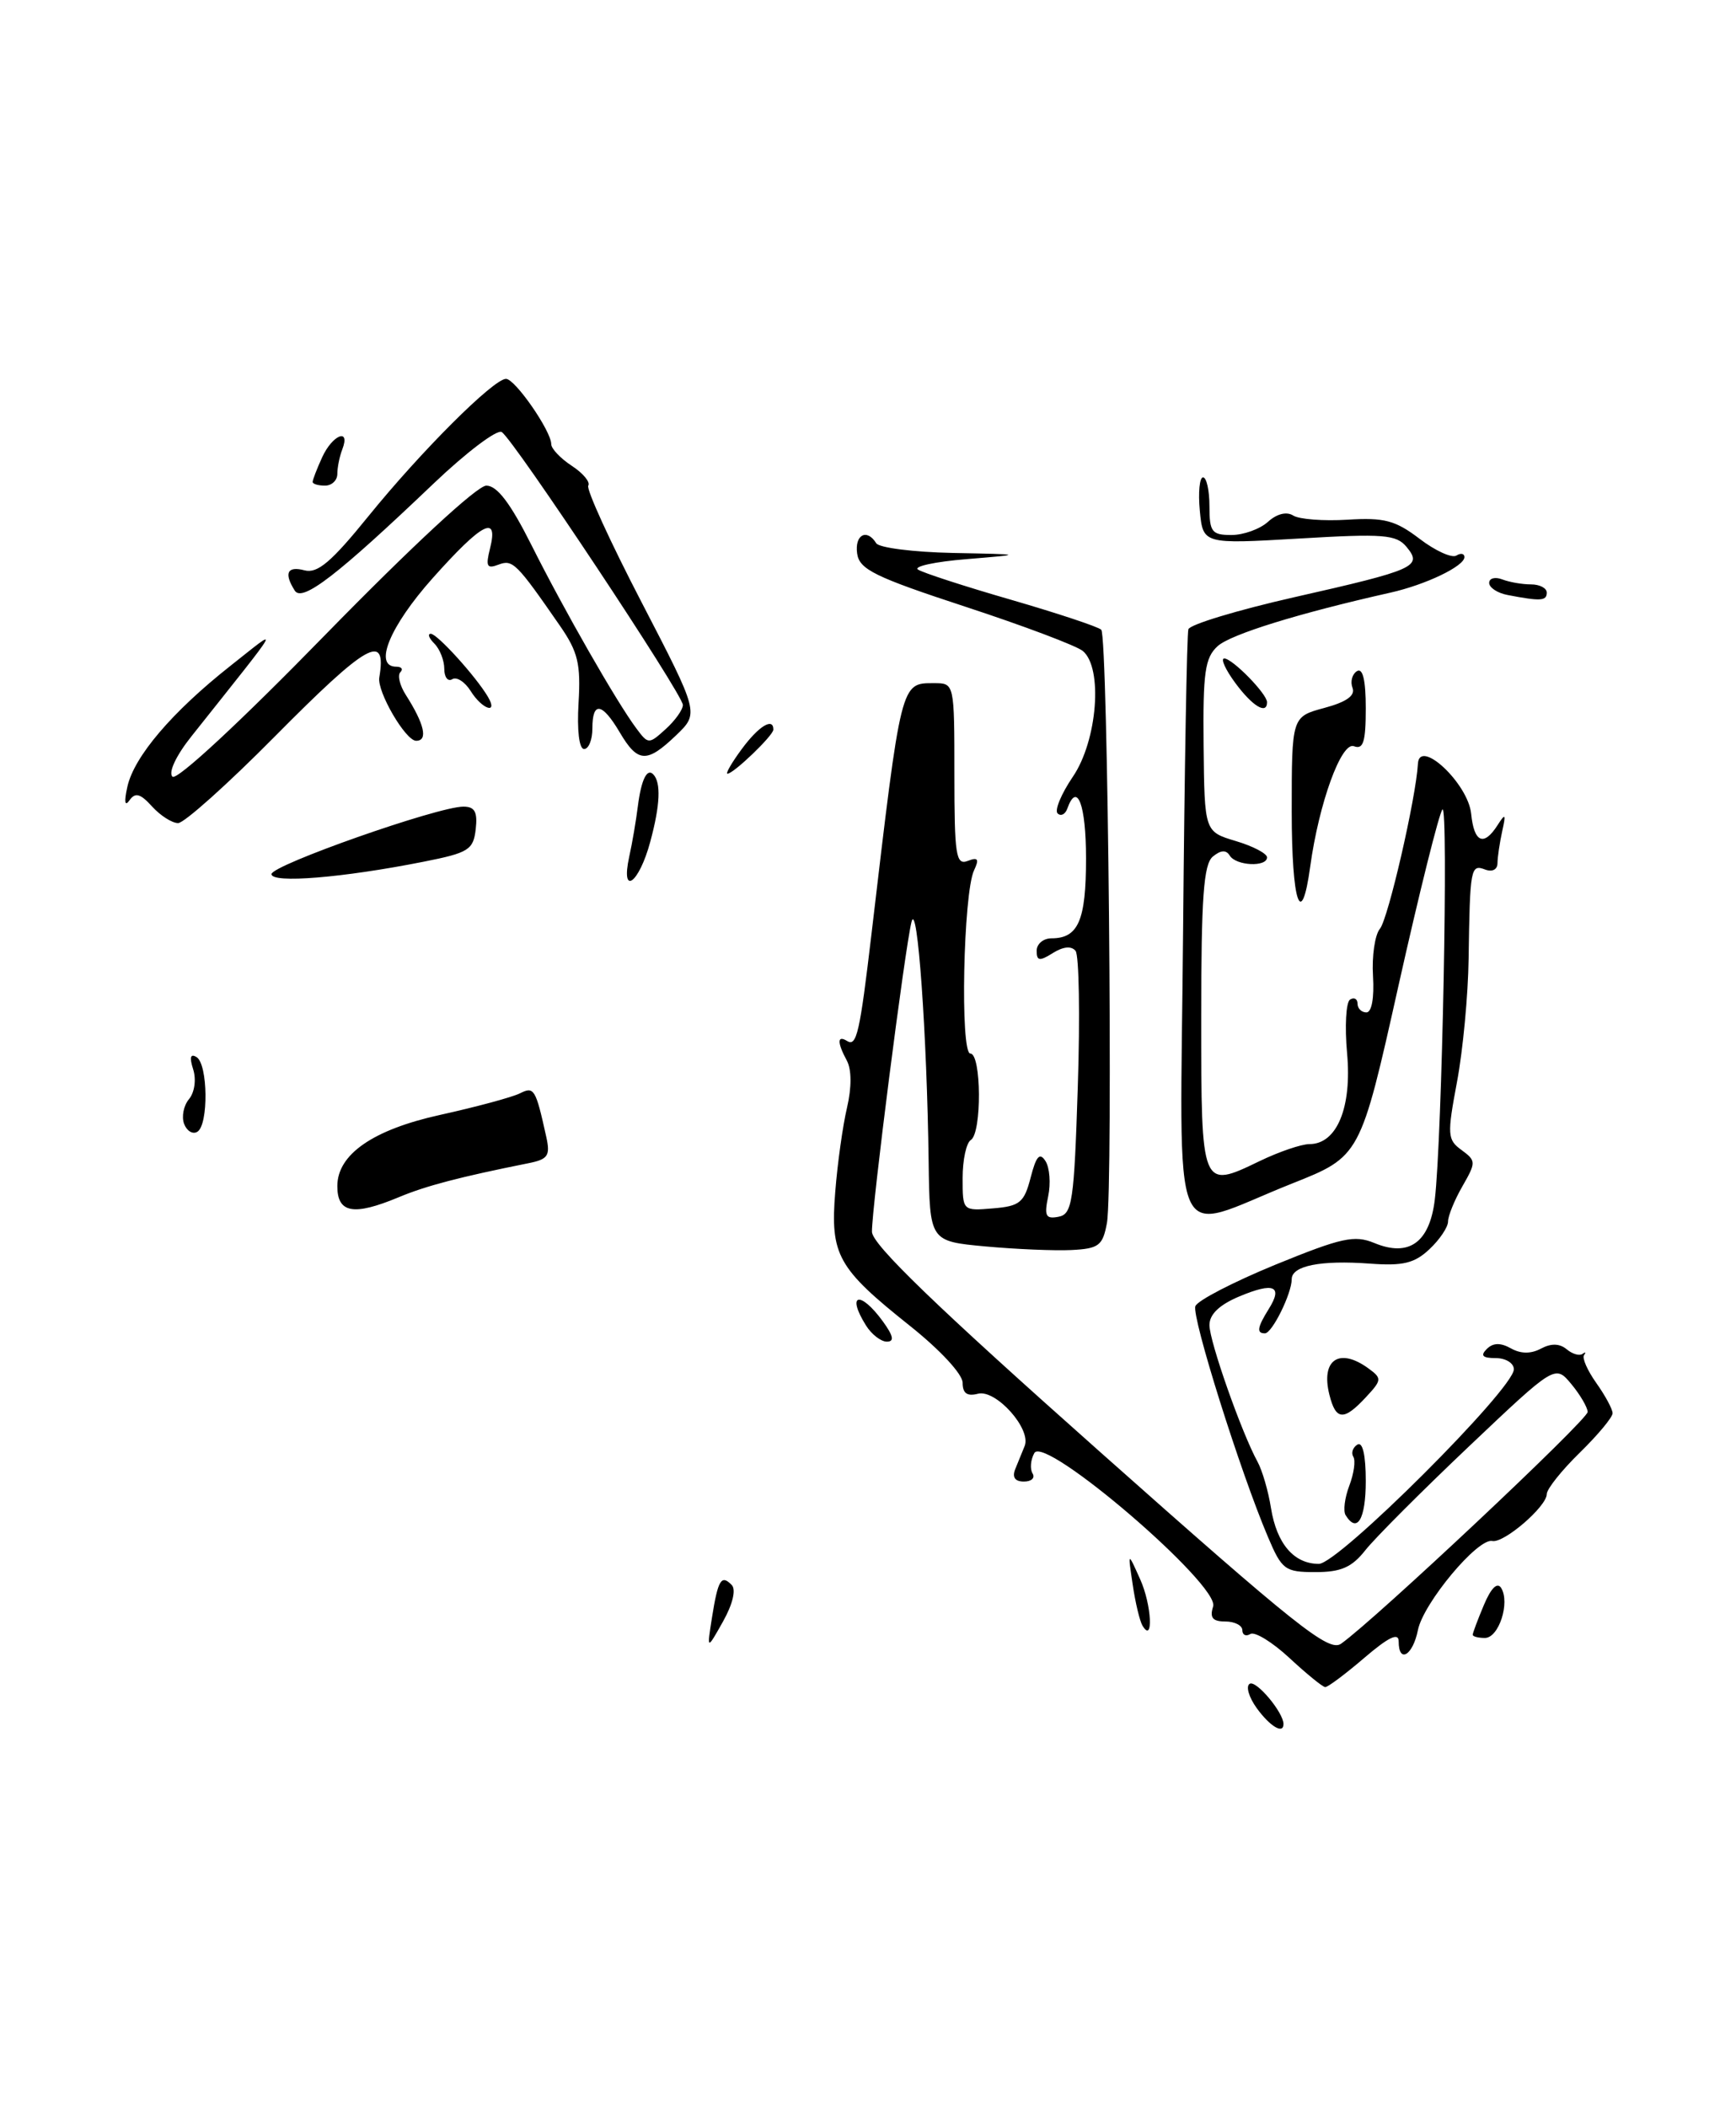<?xml version="1.0" encoding="UTF-8" standalone="no"?>
<!DOCTYPE svg PUBLIC "-//W3C//DTD SVG 1.1//EN" "http://www.w3.org/Graphics/SVG/1.1/DTD/svg11.dtd" >
<svg xmlns="http://www.w3.org/2000/svg" xmlns:xlink="http://www.w3.org/1999/xlink" version="1.1" viewBox="0 0 211 256">
 <g >
 <path fill="currentColor"
d=" M 48.45 145.46 C 51.76 144.07 55.90 142.99 64.24 141.32 C 66.60 140.85 66.90 140.41 66.40 138.14 C 65.10 132.26 64.92 131.97 63.18 132.84 C 62.26 133.30 57.90 134.48 53.50 135.45 C 45.34 137.25 41.02 140.24 41.00 144.08 C 40.99 147.39 42.95 147.75 48.45 145.46 Z  M 51.50 104.69 C 56.96 103.61 57.53 103.25 57.82 100.75 C 58.06 98.64 57.71 98.00 56.32 98.00 C 53.21 98.00 33.00 105.11 33.00 106.20 C 33.00 107.35 41.63 106.65 51.50 104.69 Z  M 152.75 207.53 C 151.79 206.20 151.40 204.87 151.89 204.57 C 152.67 204.08 156.00 208.05 156.00 209.46 C 156.00 210.73 154.37 209.76 152.75 207.53 Z  M 156.72 201.43 C 154.64 199.50 152.50 198.19 151.97 198.52 C 151.44 198.85 151.00 198.64 151.00 198.06 C 151.00 197.48 150.07 197.00 148.93 197.00 C 147.38 197.00 147.01 196.54 147.45 195.17 C 148.27 192.57 126.97 174.30 125.72 176.53 C 125.26 177.35 125.17 178.46 125.50 179.01 C 125.84 179.55 125.37 180.00 124.45 180.00 C 123.37 180.00 123.00 179.48 123.39 178.50 C 123.73 177.68 124.24 176.41 124.54 175.68 C 125.38 173.61 121.04 168.76 118.86 169.33 C 117.55 169.67 117.00 169.28 117.00 167.99 C 117.00 166.95 114.26 164.00 110.62 161.10 C 101.79 154.07 100.90 152.48 101.52 144.79 C 101.79 141.33 102.44 136.73 102.95 134.57 C 103.52 132.13 103.51 129.96 102.94 128.88 C 101.73 126.63 101.75 125.72 102.97 126.48 C 104.12 127.19 104.51 125.46 105.92 113.50 C 109.56 82.61 109.46 83.00 113.54 83.00 C 116.00 83.00 116.00 83.00 116.00 94.11 C 116.00 103.91 116.19 105.14 117.61 104.60 C 118.87 104.11 119.04 104.36 118.39 105.74 C 117.08 108.51 116.68 128.00 117.94 128.00 C 119.29 128.00 119.35 137.66 118.00 138.50 C 117.45 138.84 117.00 140.92 117.00 143.12 C 117.00 147.12 117.00 147.12 120.69 146.81 C 123.96 146.54 124.48 146.11 125.27 143.06 C 125.94 140.45 126.37 139.97 127.07 141.06 C 127.58 141.85 127.73 143.78 127.40 145.34 C 126.90 147.73 127.10 148.13 128.65 147.83 C 130.33 147.51 130.55 146.04 131.00 131.99 C 131.28 123.47 131.15 116.06 130.73 115.53 C 130.23 114.90 129.23 115.00 127.98 115.78 C 126.34 116.81 126.00 116.76 126.00 115.51 C 126.00 114.68 126.81 114.00 127.80 114.00 C 131.06 114.00 132.00 111.84 132.00 104.30 C 132.00 97.75 130.92 94.89 129.72 98.25 C 129.47 98.94 128.95 99.20 128.55 98.83 C 128.15 98.46 128.99 96.44 130.41 94.35 C 133.38 89.98 134.08 81.14 131.61 79.09 C 130.85 78.46 124.44 76.04 117.36 73.72 C 106.32 70.10 104.45 69.18 104.18 67.25 C 103.86 64.97 105.36 64.16 106.50 66.00 C 106.84 66.55 111.03 67.08 115.81 67.18 C 124.50 67.35 124.50 67.35 117.50 67.93 C 113.65 68.24 110.99 68.82 111.58 69.20 C 112.17 69.59 117.28 71.25 122.93 72.88 C 128.57 74.52 133.49 76.15 133.85 76.51 C 134.67 77.33 135.31 144.38 134.54 148.59 C 134.03 151.34 133.56 151.70 130.23 151.87 C 128.18 151.97 123.46 151.77 119.75 151.43 C 113.00 150.80 113.00 150.80 112.87 141.15 C 112.67 125.70 111.50 109.24 110.79 112.00 C 109.99 115.14 105.95 146.74 105.98 149.65 C 105.99 151.19 113.81 158.73 133.65 176.35 C 157.59 197.62 161.52 200.75 163.00 199.70 C 167.12 196.79 193.00 172.47 192.97 171.54 C 192.95 170.97 192.05 169.44 190.98 168.15 C 189.02 165.80 189.02 165.80 178.53 175.74 C 172.76 181.21 167.10 186.88 165.95 188.34 C 164.31 190.42 162.99 191.00 159.89 191.00 C 156.18 191.00 155.81 190.73 154.12 186.75 C 150.76 178.86 144.81 159.94 145.29 158.69 C 145.55 158.00 149.93 155.74 155.02 153.65 C 163.08 150.36 164.63 150.02 167.05 151.02 C 171.25 152.76 173.76 150.96 174.39 145.75 C 175.27 138.49 176.07 97.60 175.32 98.35 C 174.93 98.74 172.52 108.38 169.97 119.78 C 165.34 140.50 165.34 140.50 157.02 143.80 C 141.89 149.81 143.45 153.47 143.80 112.83 C 143.97 93.40 144.26 77.03 144.44 76.45 C 144.63 75.87 150.42 74.12 157.30 72.56 C 172.03 69.23 172.93 68.83 170.96 66.45 C 169.71 64.94 168.17 64.82 157.88 65.43 C 146.22 66.11 146.22 66.11 145.83 62.05 C 145.62 59.82 145.80 58.00 146.22 58.00 C 146.65 58.00 147.00 59.58 147.00 61.50 C 147.00 64.63 147.29 65.00 149.67 65.00 C 151.14 65.00 153.14 64.28 154.11 63.40 C 155.19 62.42 156.38 62.12 157.19 62.64 C 157.91 63.09 160.88 63.32 163.78 63.14 C 168.25 62.86 169.60 63.22 172.54 65.46 C 174.45 66.92 176.46 67.83 177.01 67.50 C 177.55 67.16 178.00 67.25 177.99 67.69 C 177.98 68.79 173.28 71.04 169.00 72.00 C 157.87 74.50 149.59 77.06 148.00 78.50 C 146.45 79.91 146.20 81.68 146.29 90.59 C 146.40 101.04 146.40 101.04 150.20 102.18 C 152.29 102.80 154.00 103.70 154.00 104.16 C 154.00 105.37 150.24 105.20 149.47 103.95 C 149.03 103.23 148.38 103.27 147.41 104.07 C 146.29 105.00 146.00 109.03 146.00 123.65 C 146.00 144.46 146.01 144.49 153.09 141.07 C 155.45 139.93 158.18 139.00 159.16 139.00 C 162.49 139.00 164.33 134.55 163.73 127.97 C 163.43 124.69 163.60 121.75 164.09 121.44 C 164.59 121.13 165.00 121.36 165.00 121.94 C 165.00 122.52 165.48 123.00 166.08 123.00 C 166.72 123.00 167.04 121.24 166.88 118.59 C 166.73 116.16 167.11 113.57 167.72 112.84 C 168.73 111.62 172.11 96.92 172.34 92.79 C 172.51 89.63 178.45 95.20 178.81 98.87 C 179.16 102.37 180.34 102.88 182.02 100.25 C 182.97 98.76 183.06 98.87 182.58 101.00 C 182.28 102.38 182.02 104.11 182.01 104.86 C 182.01 105.65 181.38 105.97 180.50 105.64 C 178.75 104.97 178.66 105.48 178.50 116.50 C 178.44 120.90 177.81 127.62 177.09 131.44 C 175.88 137.89 175.92 138.47 177.64 139.72 C 179.41 141.02 179.42 141.21 177.75 144.12 C 176.79 145.79 176.00 147.72 176.00 148.41 C 176.00 149.09 174.98 150.61 173.74 151.77 C 171.92 153.48 170.53 153.82 166.49 153.52 C 160.52 153.08 157.00 153.78 157.00 155.41 C 157.00 157.16 154.62 161.98 153.75 161.99 C 152.70 162.00 152.81 161.27 154.21 159.03 C 155.96 156.24 154.83 155.75 150.65 157.50 C 148.21 158.52 147.00 159.68 147.00 160.99 C 147.00 162.97 150.92 174.10 152.85 177.60 C 153.42 178.65 154.16 181.17 154.48 183.22 C 155.18 187.56 157.27 190.00 160.30 190.00 C 162.68 190.00 184.00 168.73 184.00 166.36 C 184.00 165.61 183.01 165.00 181.80 165.00 C 180.20 165.00 179.90 164.70 180.70 163.90 C 181.47 163.13 182.37 163.11 183.63 163.81 C 184.83 164.49 186.07 164.50 187.29 163.85 C 188.52 163.19 189.55 163.21 190.41 163.92 C 191.11 164.51 191.98 164.76 192.34 164.49 C 192.70 164.22 192.79 164.29 192.53 164.64 C 192.27 164.99 192.95 166.52 194.03 168.04 C 195.11 169.56 196.00 171.21 196.00 171.70 C 196.00 172.19 194.20 174.35 192.00 176.50 C 189.80 178.65 188.00 180.91 188.00 181.52 C 188.00 183.03 182.78 187.52 181.38 187.22 C 179.62 186.83 173.00 194.76 172.34 198.04 C 171.72 201.14 170.00 202.15 170.00 199.42 C 170.00 198.30 168.78 198.89 165.82 201.42 C 163.52 203.39 161.38 204.99 161.07 204.97 C 160.76 204.96 158.80 203.36 156.72 201.43 Z  M 86.54 196.50 C 87.27 191.92 87.67 191.26 88.94 192.57 C 89.48 193.13 89.06 194.89 87.88 197.00 C 85.91 200.50 85.91 200.50 86.54 196.50 Z  M 179.00 198.61 C 179.00 198.40 179.61 196.77 180.36 194.99 C 181.23 192.92 181.99 192.18 182.46 192.93 C 183.56 194.72 182.17 199.00 180.48 199.00 C 179.67 199.00 179.00 198.83 179.00 198.61 Z  M 138.86 197.50 C 138.53 196.95 137.99 194.70 137.67 192.50 C 137.07 188.50 137.07 188.50 138.58 191.87 C 139.98 194.97 140.22 199.78 138.86 197.50 Z  M 163.55 184.08 C 163.24 183.58 163.44 181.97 164.00 180.50 C 164.56 179.03 164.78 177.45 164.49 176.99 C 164.20 176.52 164.42 175.86 164.98 175.51 C 165.62 175.12 166.00 176.77 166.00 179.94 C 166.00 184.58 164.95 186.35 163.55 184.08 Z  M 161.58 169.45 C 160.51 165.19 162.79 163.66 166.35 166.27 C 167.98 167.46 167.96 167.67 166.00 169.77 C 163.32 172.65 162.36 172.58 161.58 169.45 Z  M 105.24 161.01 C 102.84 157.16 104.55 156.76 107.30 160.53 C 108.59 162.31 108.73 163.00 107.79 163.00 C 107.07 163.00 105.92 162.11 105.24 161.01 Z  M 22.38 136.55 C 22.05 135.68 22.31 134.33 22.97 133.54 C 23.65 132.72 23.87 131.16 23.48 129.92 C 23.01 128.45 23.14 127.97 23.89 128.43 C 25.28 129.29 25.36 136.66 23.99 137.50 C 23.44 137.85 22.71 137.42 22.38 136.55 Z  M 157.00 98.60 C 157.00 87.08 157.00 87.08 160.96 86.01 C 163.65 85.29 164.75 84.51 164.39 83.57 C 164.10 82.82 164.34 81.91 164.93 81.54 C 165.64 81.11 166.00 82.64 166.00 86.05 C 166.00 90.14 165.70 91.10 164.56 90.66 C 163.03 90.08 160.31 97.58 159.25 105.27 C 158.17 113.14 157.00 109.68 157.00 98.60 Z  M 76.48 104.07 C 76.84 102.46 77.31 99.70 77.53 97.93 C 77.94 94.73 78.64 93.29 79.40 94.08 C 80.36 95.07 80.24 97.81 79.04 102.25 C 77.67 107.36 75.41 108.97 76.48 104.07 Z  M 18.48 97.98 C 17.06 96.41 16.44 96.24 15.74 97.23 C 15.17 98.04 15.07 97.44 15.48 95.59 C 16.29 91.92 20.92 86.49 28.00 80.90 C 34.13 76.07 34.66 75.12 23.29 89.43 C 21.41 91.78 20.44 93.84 20.96 94.36 C 21.48 94.88 29.24 87.68 39.54 77.12 C 50.01 66.41 58.00 59.00 59.11 59.00 C 60.42 59.00 62.04 61.13 64.61 66.25 C 68.54 74.09 74.95 85.29 77.34 88.49 C 78.79 90.44 78.86 90.44 80.91 88.58 C 82.06 87.54 83.00 86.22 83.00 85.65 C 83.00 84.38 62.42 53.38 60.98 52.49 C 60.41 52.14 56.69 54.95 52.72 58.73 C 41.02 69.89 36.74 73.19 35.83 71.76 C 34.48 69.63 34.91 68.74 37.01 69.29 C 38.59 69.71 40.28 68.27 44.76 62.74 C 51.18 54.82 59.98 46.04 61.50 46.03 C 62.60 46.02 67.00 52.37 67.00 53.96 C 67.00 54.51 68.12 55.69 69.49 56.59 C 70.86 57.48 71.77 58.57 71.50 59.00 C 71.24 59.43 74.16 65.82 78.00 73.21 C 84.97 86.65 84.97 86.65 82.18 89.33 C 78.62 92.74 77.52 92.69 75.34 89.00 C 73.18 85.34 72.00 85.17 72.00 88.50 C 72.00 89.88 71.55 91.00 70.99 91.00 C 70.39 91.00 70.12 88.72 70.32 85.39 C 70.60 80.67 70.25 79.20 68.08 76.06 C 62.77 68.39 62.32 67.94 60.59 68.60 C 59.18 69.14 59.01 68.82 59.56 66.63 C 60.61 62.45 58.62 63.48 52.58 70.25 C 47.36 76.11 45.35 81.00 48.17 81.00 C 48.81 81.00 49.03 81.30 48.66 81.67 C 48.29 82.04 48.59 83.28 49.32 84.42 C 51.59 87.98 52.05 90.00 50.58 90.00 C 49.29 90.00 45.81 84.02 46.10 82.31 C 47.04 76.77 44.65 78.12 33.38 89.50 C 27.66 95.28 22.38 100.00 21.65 100.00 C 20.91 100.00 19.49 99.09 18.48 97.98 Z  M 90.16 91.00 C 92.21 88.22 94.00 87.12 94.00 88.64 C 94.00 89.35 89.16 94.00 88.42 94.00 C 88.16 94.00 88.94 92.65 90.16 91.00 Z  M 57.21 83.96 C 56.51 82.84 55.50 82.19 54.97 82.52 C 54.44 82.85 54.00 82.28 54.00 81.26 C 54.00 80.24 53.46 78.86 52.80 78.20 C 52.14 77.54 51.94 77.00 52.36 77.00 C 53.14 77.00 57.84 82.18 59.30 84.65 C 60.60 86.85 58.60 86.19 57.21 83.96 Z  M 150.16 83.00 C 148.94 81.35 148.33 80.00 148.80 80.00 C 149.79 80.00 154.00 84.30 154.00 85.31 C 154.00 86.87 152.24 85.81 150.16 83.00 Z  M 183.25 72.29 C 182.01 72.06 181.00 71.39 181.00 70.82 C 181.00 70.25 181.71 70.06 182.58 70.39 C 183.45 70.73 185.03 71.00 186.08 71.00 C 187.14 71.00 188.00 71.45 188.00 72.00 C 188.00 73.02 187.25 73.06 183.25 72.29 Z  M 38.00 58.55 C 38.00 58.30 38.52 56.95 39.16 55.55 C 40.41 52.82 42.62 51.94 41.61 54.58 C 41.27 55.45 41.00 56.80 41.00 57.58 C 41.00 58.36 40.33 59.00 39.50 59.00 C 38.67 59.00 38.00 58.80 38.00 58.55 Z "/>
</g>
</svg>